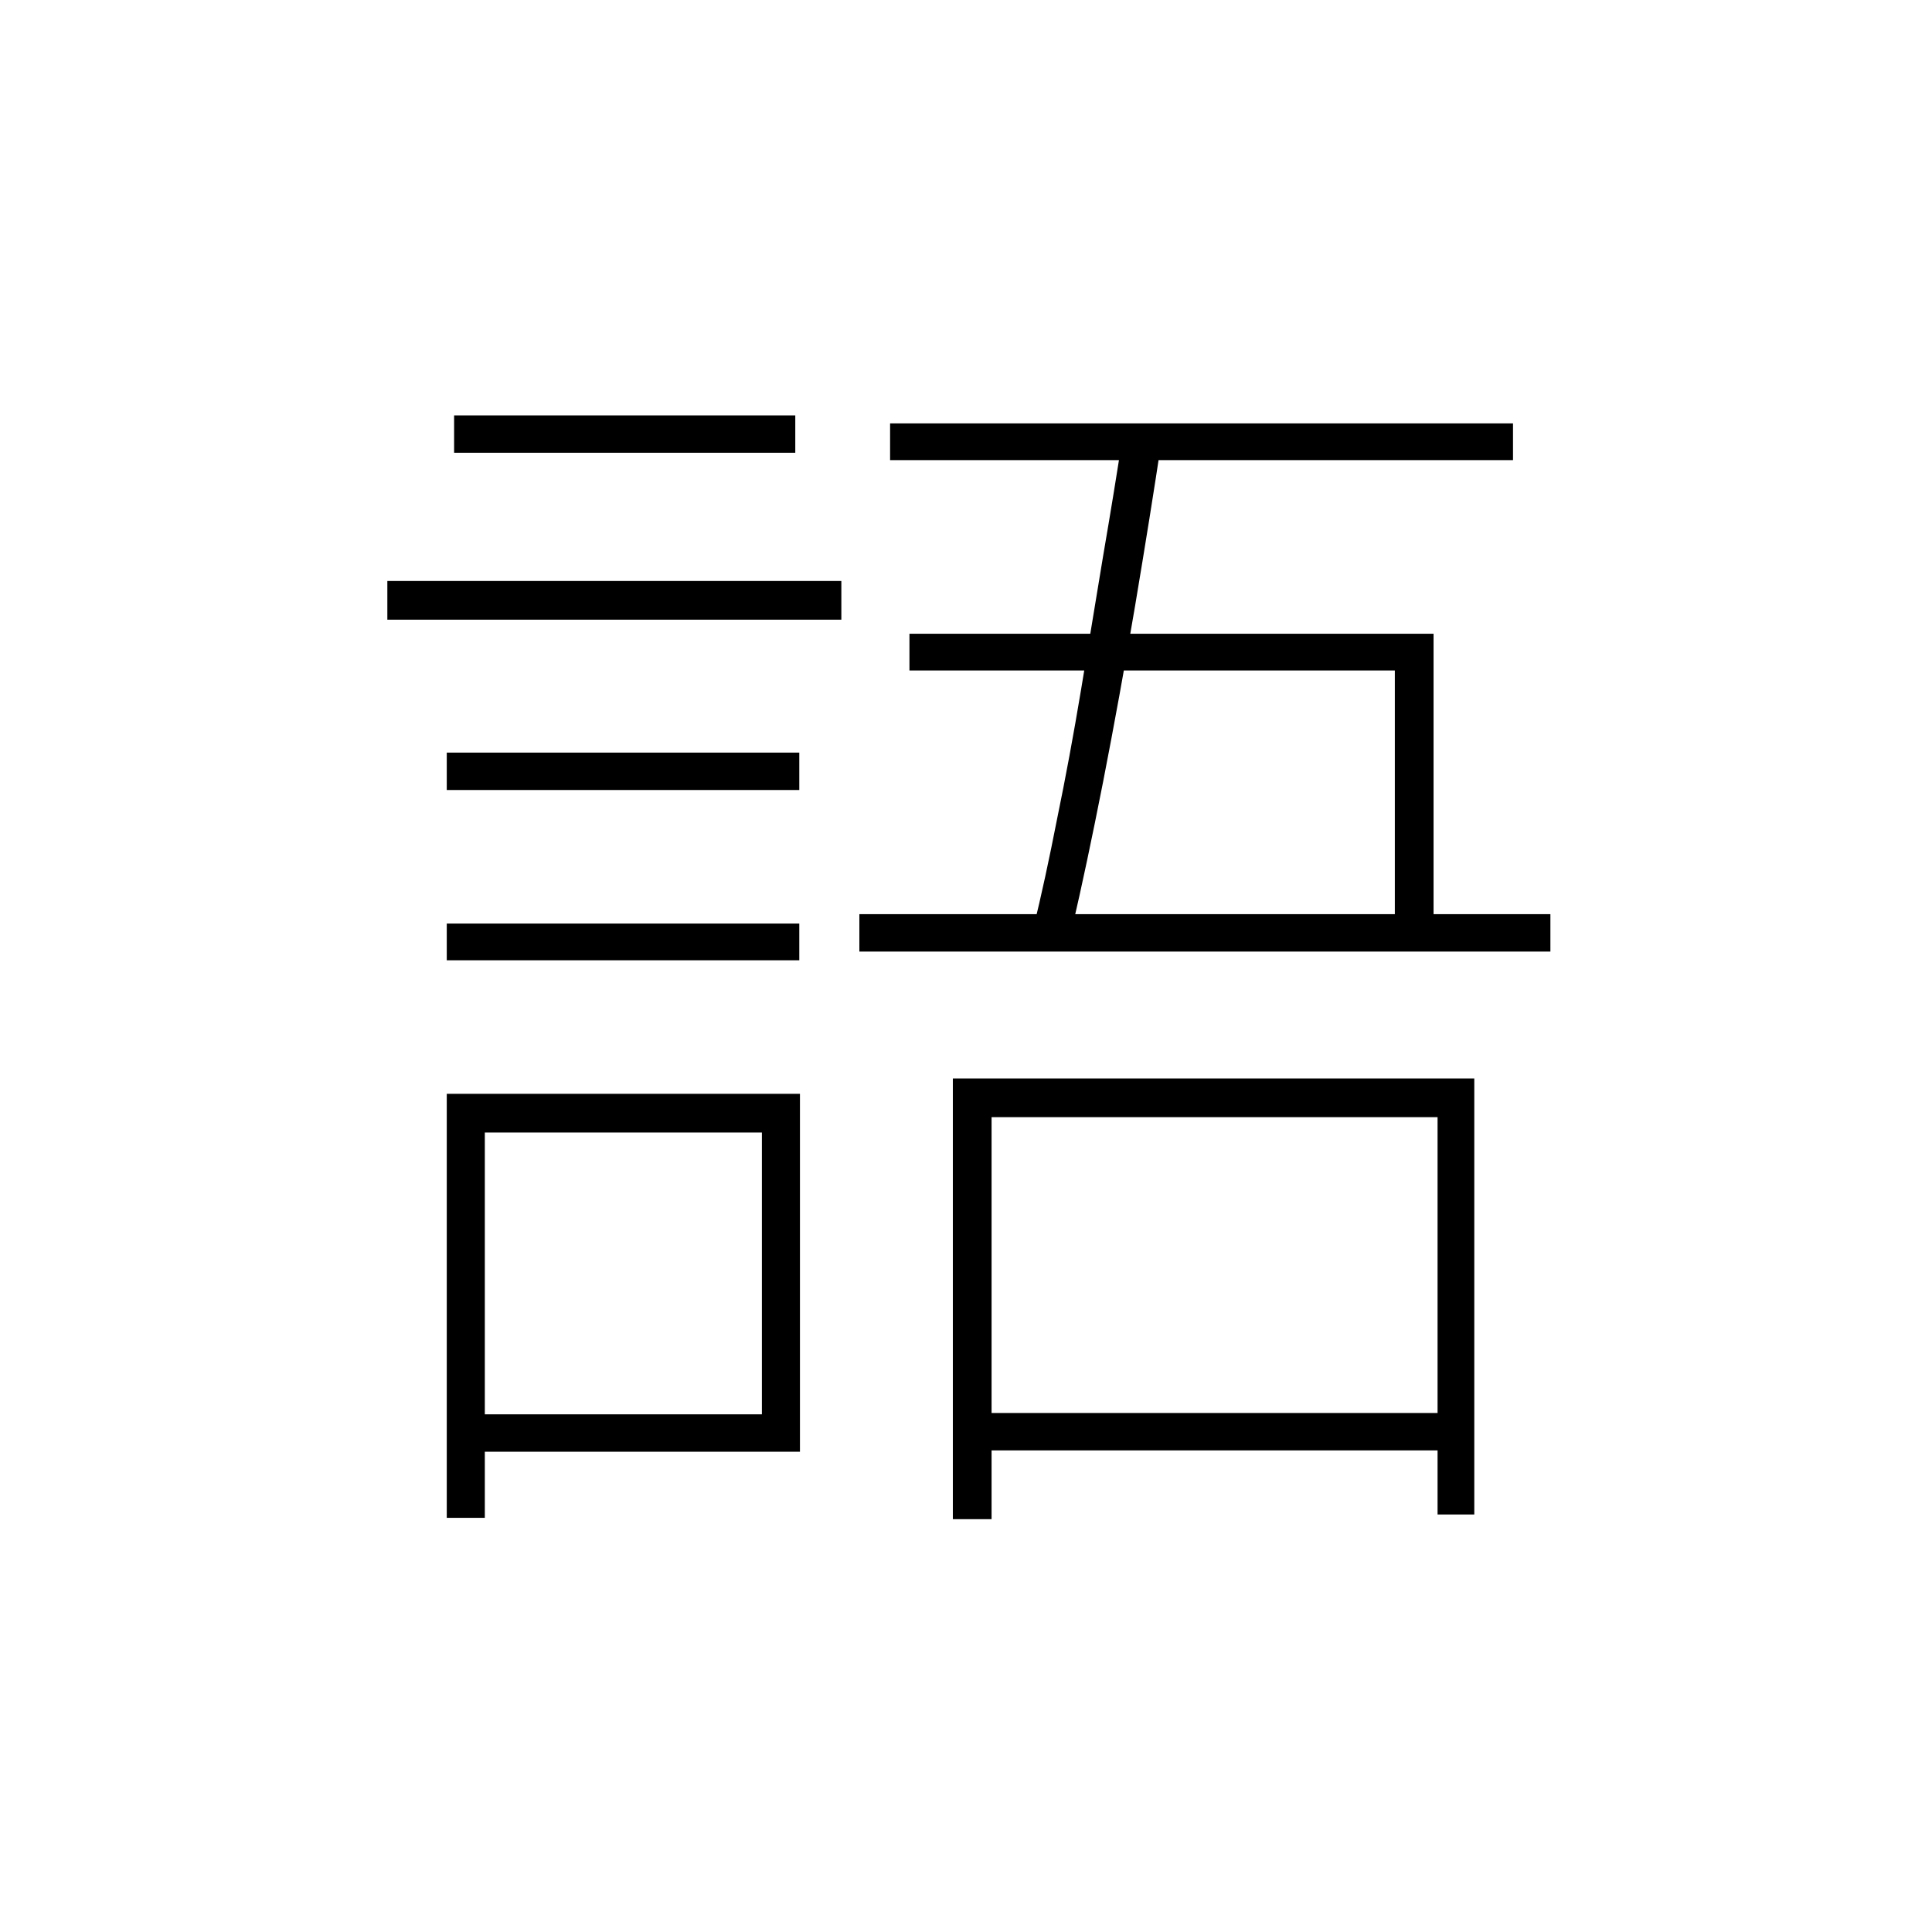 <?xml version="1.0" ?>
<svg xmlns="http://www.w3.org/2000/svg" version="1.1" width="600" height="600">
  <defs/>
  <g>
    <path stroke-width="0" fill="rgb(0, 0, 0)" opacity="1.0" d="M 295.916 334.922 C 349.895 334.922 403.874 334.922 457.853 334.922 C 457.853 380.06 457.853 425.198 457.853 470.336 C 454.052 470.336 450.25 470.336 446.449 470.336 C 446.449 429.207 446.449 388.078 446.449 346.949 C 400.28 346.949 354.111 346.949 307.942 346.949 C 307.942 388.562 307.942 430.175 307.942 471.788 C 303.933 471.788 299.924 471.788 295.916 471.788 C 295.916 426.166 295.916 380.544 295.916 334.922M 282.438 196.811 C 336.694 196.811 390.949 196.811 445.205 196.811 C 445.205 227.295 445.205 257.779 445.205 288.263 C 441.196 288.263 437.188 288.263 433.179 288.263 C 433.179 261.581 433.179 234.899 433.179 208.217 C 382.932 208.217 332.685 208.217 282.438 208.217 C 282.438 204.415 282.438 200.613 282.438 196.811M 348.789 134.599 C 352.798 135.152 356.806 135.705 360.815 136.258 C 358.465 151.88 355.7 169.161 352.521 188.101 C 349.342 206.903 346.024 225.152 342.569 242.848 C 339.113 260.406 335.933 275.406 333.031 287.848 C 329.022 287.848 325.013 287.848 321.004 287.848 C 323.354 278.309 325.773 267.18 328.261 254.461 C 330.888 241.742 333.376 228.332 335.726 214.23 C 338.076 200.129 340.357 186.304 342.569 172.756 C 344.918 159.069 346.992 146.35 348.789 134.599M 276.425 131.488 C 340.91 131.488 405.395 131.488 469.879 131.488 C 469.879 135.29 469.879 139.092 469.879 142.894 C 405.395 142.894 340.91 142.894 276.425 142.894 C 276.425 139.092 276.425 135.29 276.425 131.488M 266.887 283.908 C 338.422 283.908 409.956 283.908 481.491 283.908 C 481.491 287.779 481.491 291.65 481.491 295.521 C 409.956 295.521 338.422 295.521 266.887 295.521 C 266.887 291.65 266.887 287.779 266.887 283.908M 303.795 438.816 C 353.074 438.816 402.353 438.816 451.633 438.816 C 451.633 442.687 451.633 446.558 451.633 450.429 C 402.353 450.429 353.074 450.429 303.795 450.429 C 303.795 446.558 303.795 442.687 303.795 438.816M 138.747 233.724 C 175.24 233.724 211.733 233.724 248.226 233.724 C 248.226 237.594 248.226 241.465 248.226 245.336 C 211.733 245.336 175.24 245.336 138.747 245.336 C 138.747 241.465 138.747 237.594 138.747 233.724M 141.028 129.0 C 176.346 129.0 211.664 129.0 246.982 129.0 C 246.982 132.871 246.982 136.742 246.982 140.613 C 211.664 140.613 176.346 140.613 141.028 140.613 C 141.028 136.742 141.028 132.871 141.028 129.0M 138.747 286.811 C 175.24 286.811 211.733 286.811 248.226 286.811 C 248.226 290.613 248.226 294.415 248.226 298.217 C 211.733 298.217 175.24 298.217 138.747 298.217 C 138.747 294.415 138.747 290.613 138.747 286.811M 120.293 180.429 C 167.292 180.429 214.29 180.429 261.289 180.429 C 261.289 184.438 261.289 188.447 261.289 192.456 C 214.29 192.456 167.292 192.456 120.293 192.456 C 120.293 188.447 120.293 184.438 120.293 180.429M 144.967 339.691 C 179.456 339.691 213.945 339.691 248.433 339.691 C 248.433 376.742 248.433 413.793 248.433 450.843 C 213.945 450.843 179.456 450.843 144.967 450.843 C 144.967 446.972 144.967 443.101 144.967 439.23 C 175.516 439.23 206.065 439.23 236.615 439.23 C 236.615 410.06 236.615 380.889 236.615 351.719 C 206.065 351.719 175.516 351.719 144.967 351.719 C 144.967 347.71 144.967 343.7 144.967 339.691M 138.747 339.691 C 142.687 339.691 146.626 339.691 150.566 339.691 C 150.566 383.585 150.566 427.479 150.566 471.373 C 146.626 471.373 142.687 471.373 138.747 471.373 C 138.747 427.479 138.747 383.585 138.747 339.691"/>
  </g>
</svg>
